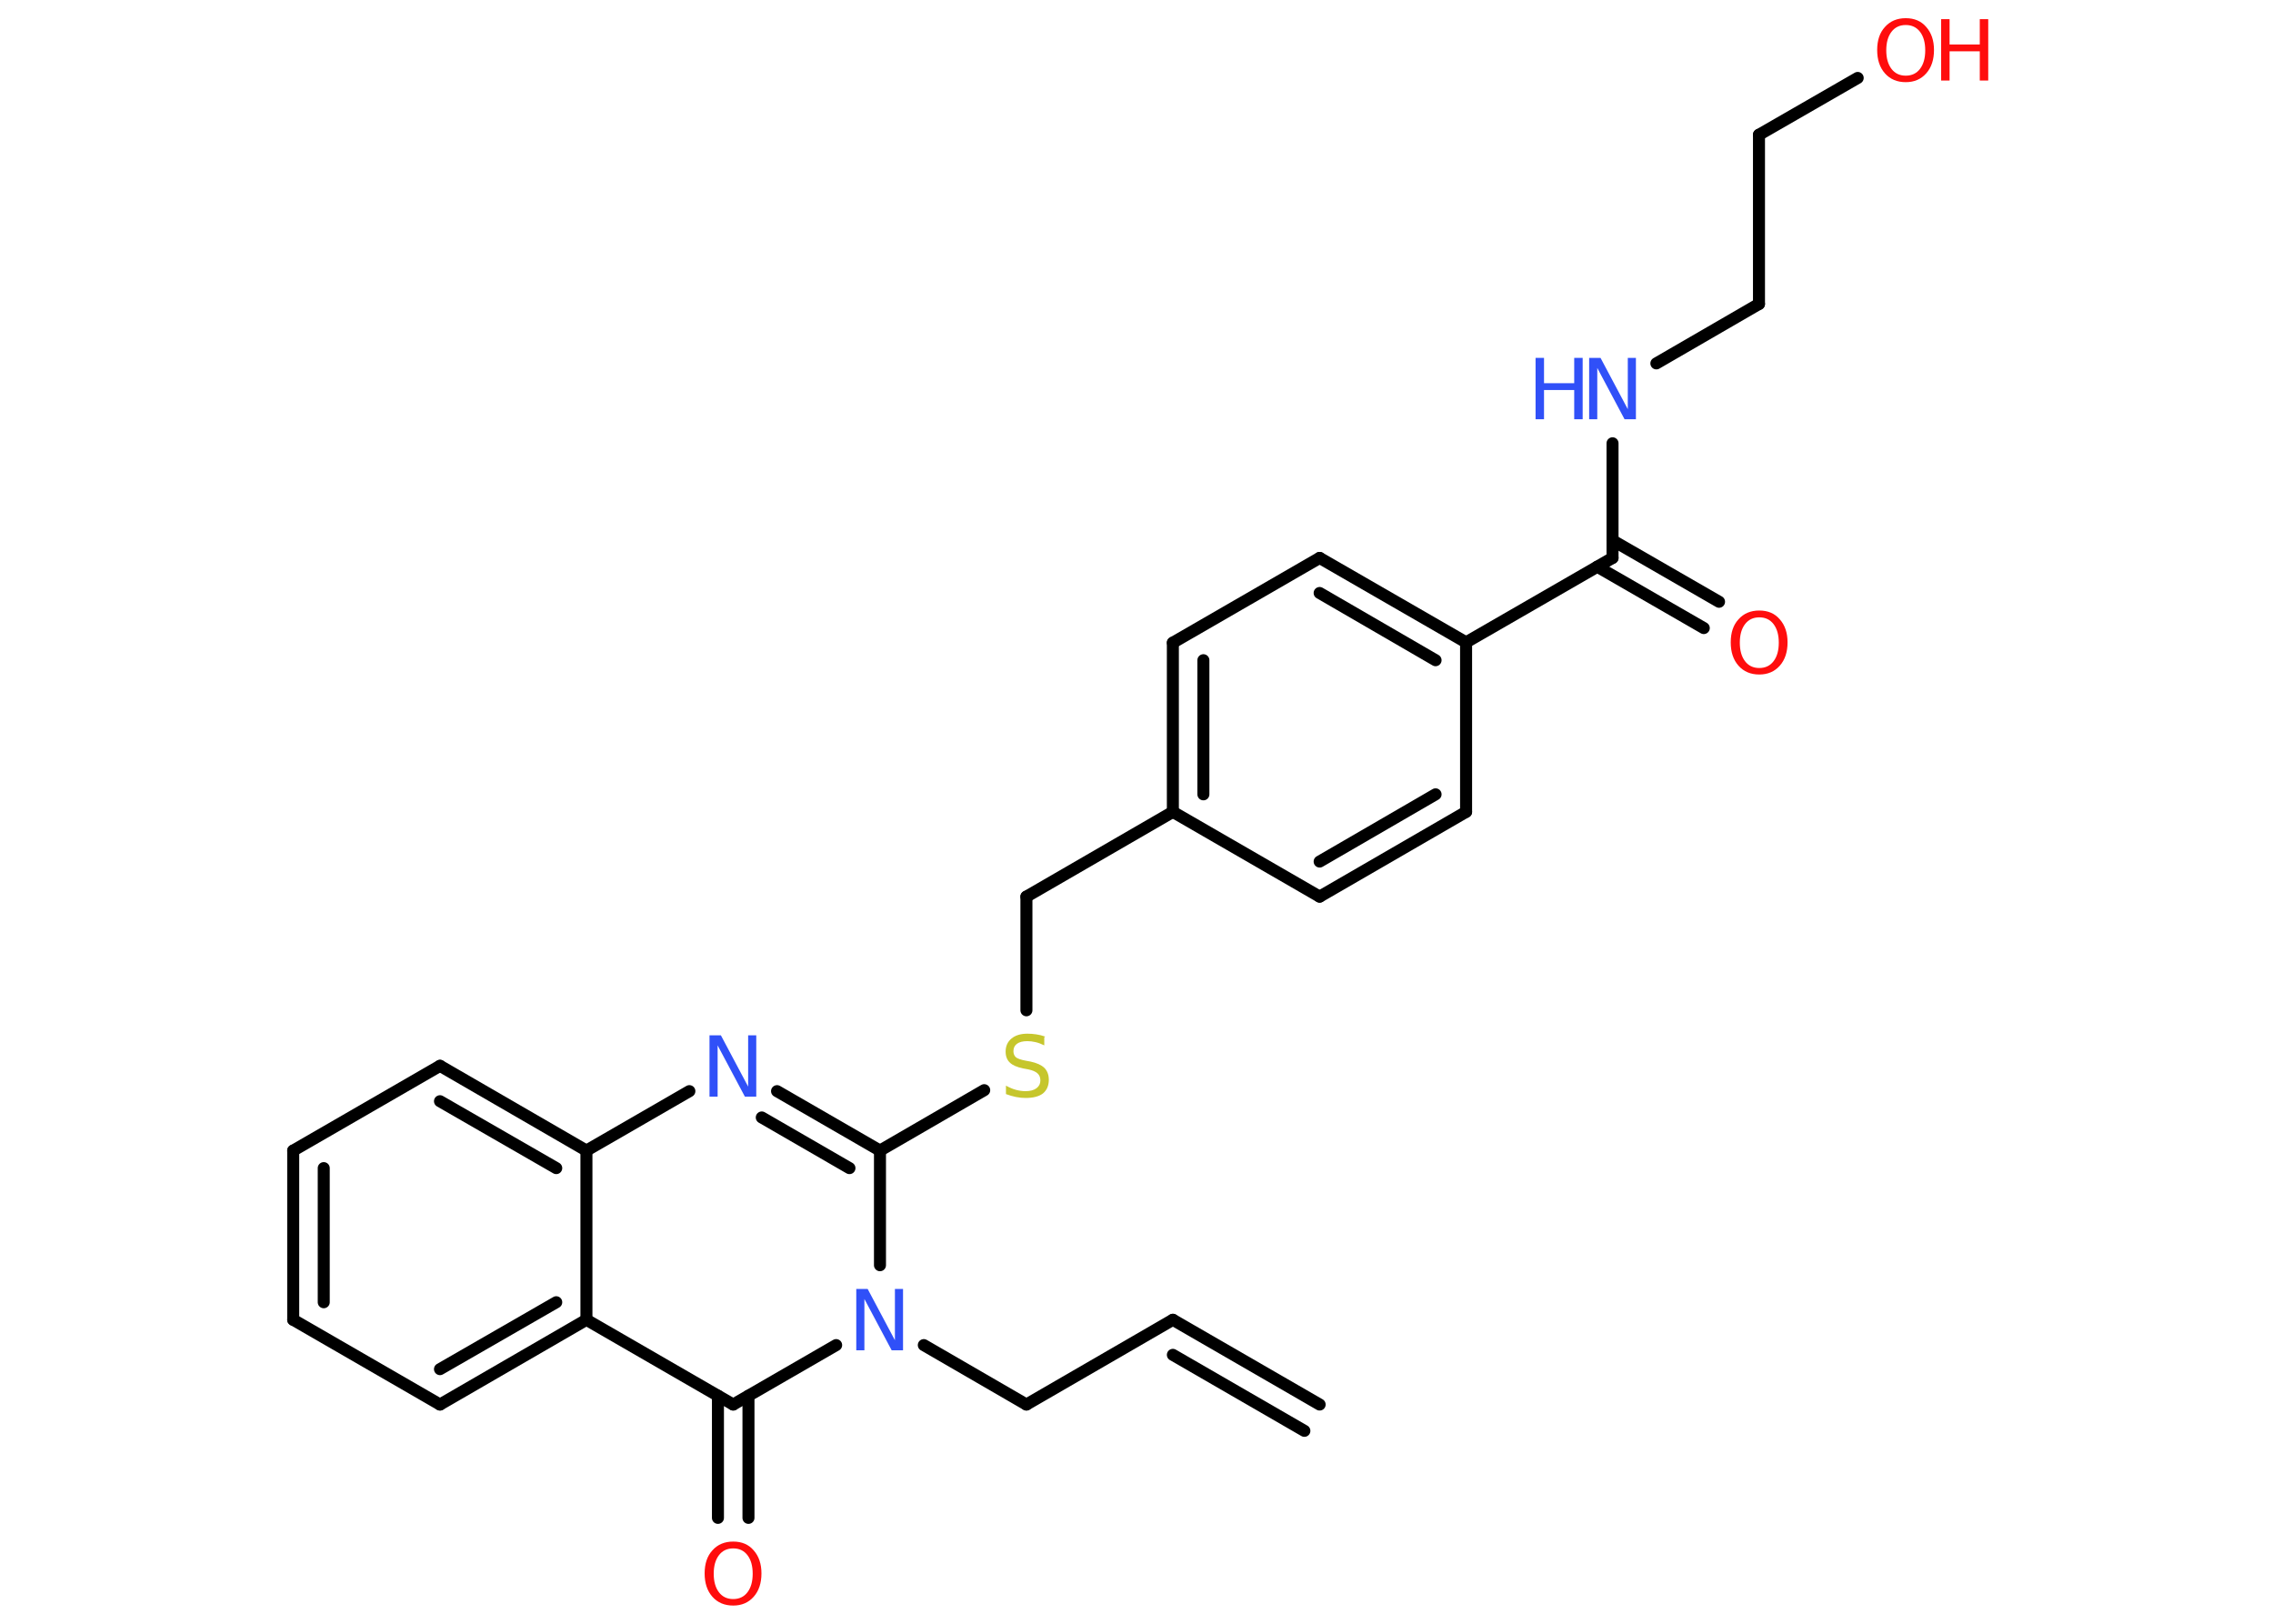 <?xml version='1.0' encoding='UTF-8'?>
<!DOCTYPE svg PUBLIC "-//W3C//DTD SVG 1.1//EN" "http://www.w3.org/Graphics/SVG/1.1/DTD/svg11.dtd">
<svg version='1.2' xmlns='http://www.w3.org/2000/svg' xmlns:xlink='http://www.w3.org/1999/xlink' width='70.0mm' height='50.0mm' viewBox='0 0 70.0 50.0'>
  <desc>Generated by the Chemistry Development Kit (http://github.com/cdk)</desc>
  <g stroke-linecap='round' stroke-linejoin='round' stroke='#000000' stroke-width='.37' fill='#FF0D0D'>
    <rect x='.0' y='.0' width='70.0' height='50.0' fill='#FFFFFF' stroke='none'/>
    <g id='mol1' class='mol'>
      <g id='mol1bnd1' class='bond'>
        <line x1='36.12' y1='40.64' x2='40.64' y2='43.25'/>
        <line x1='36.12' y1='41.72' x2='40.17' y2='44.06'/>
      </g>
      <line id='mol1bnd2' class='bond' x1='36.12' y1='40.64' x2='31.61' y2='43.25'/>
      <line id='mol1bnd3' class='bond' x1='31.61' y1='43.25' x2='28.45' y2='41.42'/>
      <line id='mol1bnd4' class='bond' x1='27.1' y1='38.96' x2='27.1' y2='35.43'/>
      <line id='mol1bnd5' class='bond' x1='27.1' y1='35.43' x2='30.31' y2='33.57'/>
      <line id='mol1bnd6' class='bond' x1='31.61' y1='31.11' x2='31.61' y2='27.61'/>
      <line id='mol1bnd7' class='bond' x1='31.61' y1='27.61' x2='36.12' y2='25.0'/>
      <g id='mol1bnd8' class='bond'>
        <line x1='36.12' y1='19.79' x2='36.12' y2='25.0'/>
        <line x1='37.06' y1='20.33' x2='37.06' y2='24.46'/>
      </g>
      <line id='mol1bnd9' class='bond' x1='36.12' y1='19.79' x2='40.64' y2='17.18'/>
      <g id='mol1bnd10' class='bond'>
        <line x1='45.15' y1='19.78' x2='40.64' y2='17.18'/>
        <line x1='44.21' y1='20.33' x2='40.64' y2='18.26'/>
      </g>
      <line id='mol1bnd11' class='bond' x1='45.15' y1='19.78' x2='49.66' y2='17.18'/>
      <g id='mol1bnd12' class='bond'>
        <line x1='49.66' y1='16.64' x2='52.94' y2='18.53'/>
        <line x1='49.19' y1='17.45' x2='52.47' y2='19.34'/>
      </g>
      <line id='mol1bnd13' class='bond' x1='49.66' y1='17.18' x2='49.66' y2='13.65'/>
      <line id='mol1bnd14' class='bond' x1='51.01' y1='11.19' x2='54.17' y2='9.36'/>
      <line id='mol1bnd15' class='bond' x1='54.17' y1='9.36' x2='54.17' y2='4.15'/>
      <line id='mol1bnd16' class='bond' x1='54.17' y1='4.15' x2='57.21' y2='2.4'/>
      <line id='mol1bnd17' class='bond' x1='45.15' y1='19.78' x2='45.15' y2='25.0'/>
      <g id='mol1bnd18' class='bond'>
        <line x1='40.64' y1='27.61' x2='45.15' y2='25.0'/>
        <line x1='40.64' y1='26.53' x2='44.21' y2='24.46'/>
      </g>
      <line id='mol1bnd19' class='bond' x1='36.12' y1='25.0' x2='40.64' y2='27.61'/>
      <g id='mol1bnd20' class='bond'>
        <line x1='27.1' y1='35.43' x2='23.93' y2='33.6'/>
        <line x1='26.16' y1='35.97' x2='23.46' y2='34.41'/>
      </g>
      <line id='mol1bnd21' class='bond' x1='21.23' y1='33.6' x2='18.06' y2='35.43'/>
      <g id='mol1bnd22' class='bond'>
        <line x1='18.06' y1='35.43' x2='13.55' y2='32.82'/>
        <line x1='17.13' y1='35.97' x2='13.55' y2='33.91'/>
      </g>
      <line id='mol1bnd23' class='bond' x1='13.55' y1='32.82' x2='9.03' y2='35.43'/>
      <g id='mol1bnd24' class='bond'>
        <line x1='9.03' y1='35.43' x2='9.03' y2='40.64'/>
        <line x1='9.97' y1='35.97' x2='9.97' y2='40.1'/>
      </g>
      <line id='mol1bnd25' class='bond' x1='9.03' y1='40.64' x2='13.55' y2='43.25'/>
      <g id='mol1bnd26' class='bond'>
        <line x1='13.55' y1='43.25' x2='18.06' y2='40.64'/>
        <line x1='13.55' y1='42.16' x2='17.13' y2='40.1'/>
      </g>
      <line id='mol1bnd27' class='bond' x1='18.06' y1='35.43' x2='18.06' y2='40.64'/>
      <line id='mol1bnd28' class='bond' x1='18.06' y1='40.64' x2='22.58' y2='43.25'/>
      <line id='mol1bnd29' class='bond' x1='25.75' y1='41.42' x2='22.58' y2='43.25'/>
      <g id='mol1bnd30' class='bond'>
        <line x1='23.05' y1='42.98' x2='23.05' y2='46.74'/>
        <line x1='22.11' y1='42.98' x2='22.11' y2='46.74'/>
      </g>
      <path id='mol1atm4' class='atom' d='M26.38 39.69h.34l.84 1.58v-1.58h.25v1.89h-.35l-.84 -1.58v1.58h-.25v-1.89z' stroke='none' fill='#3050F8'/>
      <path id='mol1atm6' class='atom' d='M32.16 31.94v.25q-.14 -.07 -.27 -.1q-.13 -.03 -.25 -.03q-.21 .0 -.32 .08q-.11 .08 -.11 .23q.0 .12 .08 .19q.08 .06 .29 .1l.16 .03q.28 .06 .42 .19q.14 .14 .14 .37q.0 .27 -.18 .42q-.18 .14 -.54 .14q-.13 .0 -.29 -.03q-.15 -.03 -.31 -.09v-.26q.16 .09 .31 .13q.15 .04 .29 .04q.22 .0 .34 -.09q.12 -.09 .12 -.24q.0 -.14 -.09 -.22q-.09 -.08 -.28 -.12l-.16 -.03q-.29 -.06 -.41 -.18q-.13 -.12 -.13 -.34q.0 -.25 .18 -.4q.18 -.15 .49 -.15q.13 .0 .27 .02q.14 .02 .28 .07z' stroke='none' fill='#C6C62C'/>
      <path id='mol1atm13' class='atom' d='M54.18 19.01q-.28 .0 -.44 .21q-.16 .21 -.16 .57q.0 .36 .16 .57q.16 .21 .44 .21q.28 .0 .44 -.21q.16 -.21 .16 -.57q.0 -.36 -.16 -.57q-.16 -.21 -.44 -.21zM54.18 18.8q.4 .0 .63 .27q.24 .27 .24 .71q.0 .45 -.24 .72q-.24 .27 -.63 .27q-.4 .0 -.64 -.27q-.24 -.27 -.24 -.72q.0 -.45 .24 -.71q.24 -.27 .64 -.27z' stroke='none'/>
      <g id='mol1atm14' class='atom'>
        <path d='M48.95 11.02h.34l.84 1.58v-1.58h.25v1.89h-.35l-.84 -1.58v1.58h-.25v-1.89z' stroke='none' fill='#3050F8'/>
        <path d='M47.29 11.02h.26v.78h.93v-.78h.26v1.89h-.26v-.9h-.93v.9h-.26v-1.89z' stroke='none' fill='#3050F8'/>
      </g>
      <g id='mol1atm17' class='atom'>
        <path d='M58.69 .77q-.28 .0 -.44 .21q-.16 .21 -.16 .57q.0 .36 .16 .57q.16 .21 .44 .21q.28 .0 .44 -.21q.16 -.21 .16 -.57q.0 -.36 -.16 -.57q-.16 -.21 -.44 -.21zM58.69 .56q.4 .0 .63 .27q.24 .27 .24 .71q.0 .45 -.24 .72q-.24 .27 -.63 .27q-.4 .0 -.64 -.27q-.24 -.27 -.24 -.72q.0 -.45 .24 -.71q.24 -.27 .64 -.27z' stroke='none'/>
        <path d='M59.78 .59h.26v.78h.93v-.78h.26v1.89h-.26v-.9h-.93v.9h-.26v-1.89z' stroke='none'/>
      </g>
      <path id='mol1atm20' class='atom' d='M21.86 31.88h.34l.84 1.58v-1.58h.25v1.89h-.35l-.84 -1.58v1.58h-.25v-1.89z' stroke='none' fill='#3050F8'/>
      <path id='mol1atm28' class='atom' d='M22.58 47.68q-.28 .0 -.44 .21q-.16 .21 -.16 .57q.0 .36 .16 .57q.16 .21 .44 .21q.28 .0 .44 -.21q.16 -.21 .16 -.57q.0 -.36 -.16 -.57q-.16 -.21 -.44 -.21zM22.58 47.47q.4 .0 .63 .27q.24 .27 .24 .71q.0 .45 -.24 .72q-.24 .27 -.63 .27q-.4 .0 -.64 -.27q-.24 -.27 -.24 -.72q.0 -.45 .24 -.71q.24 -.27 .64 -.27z' stroke='none'/>
    </g>
  </g>
</svg>
